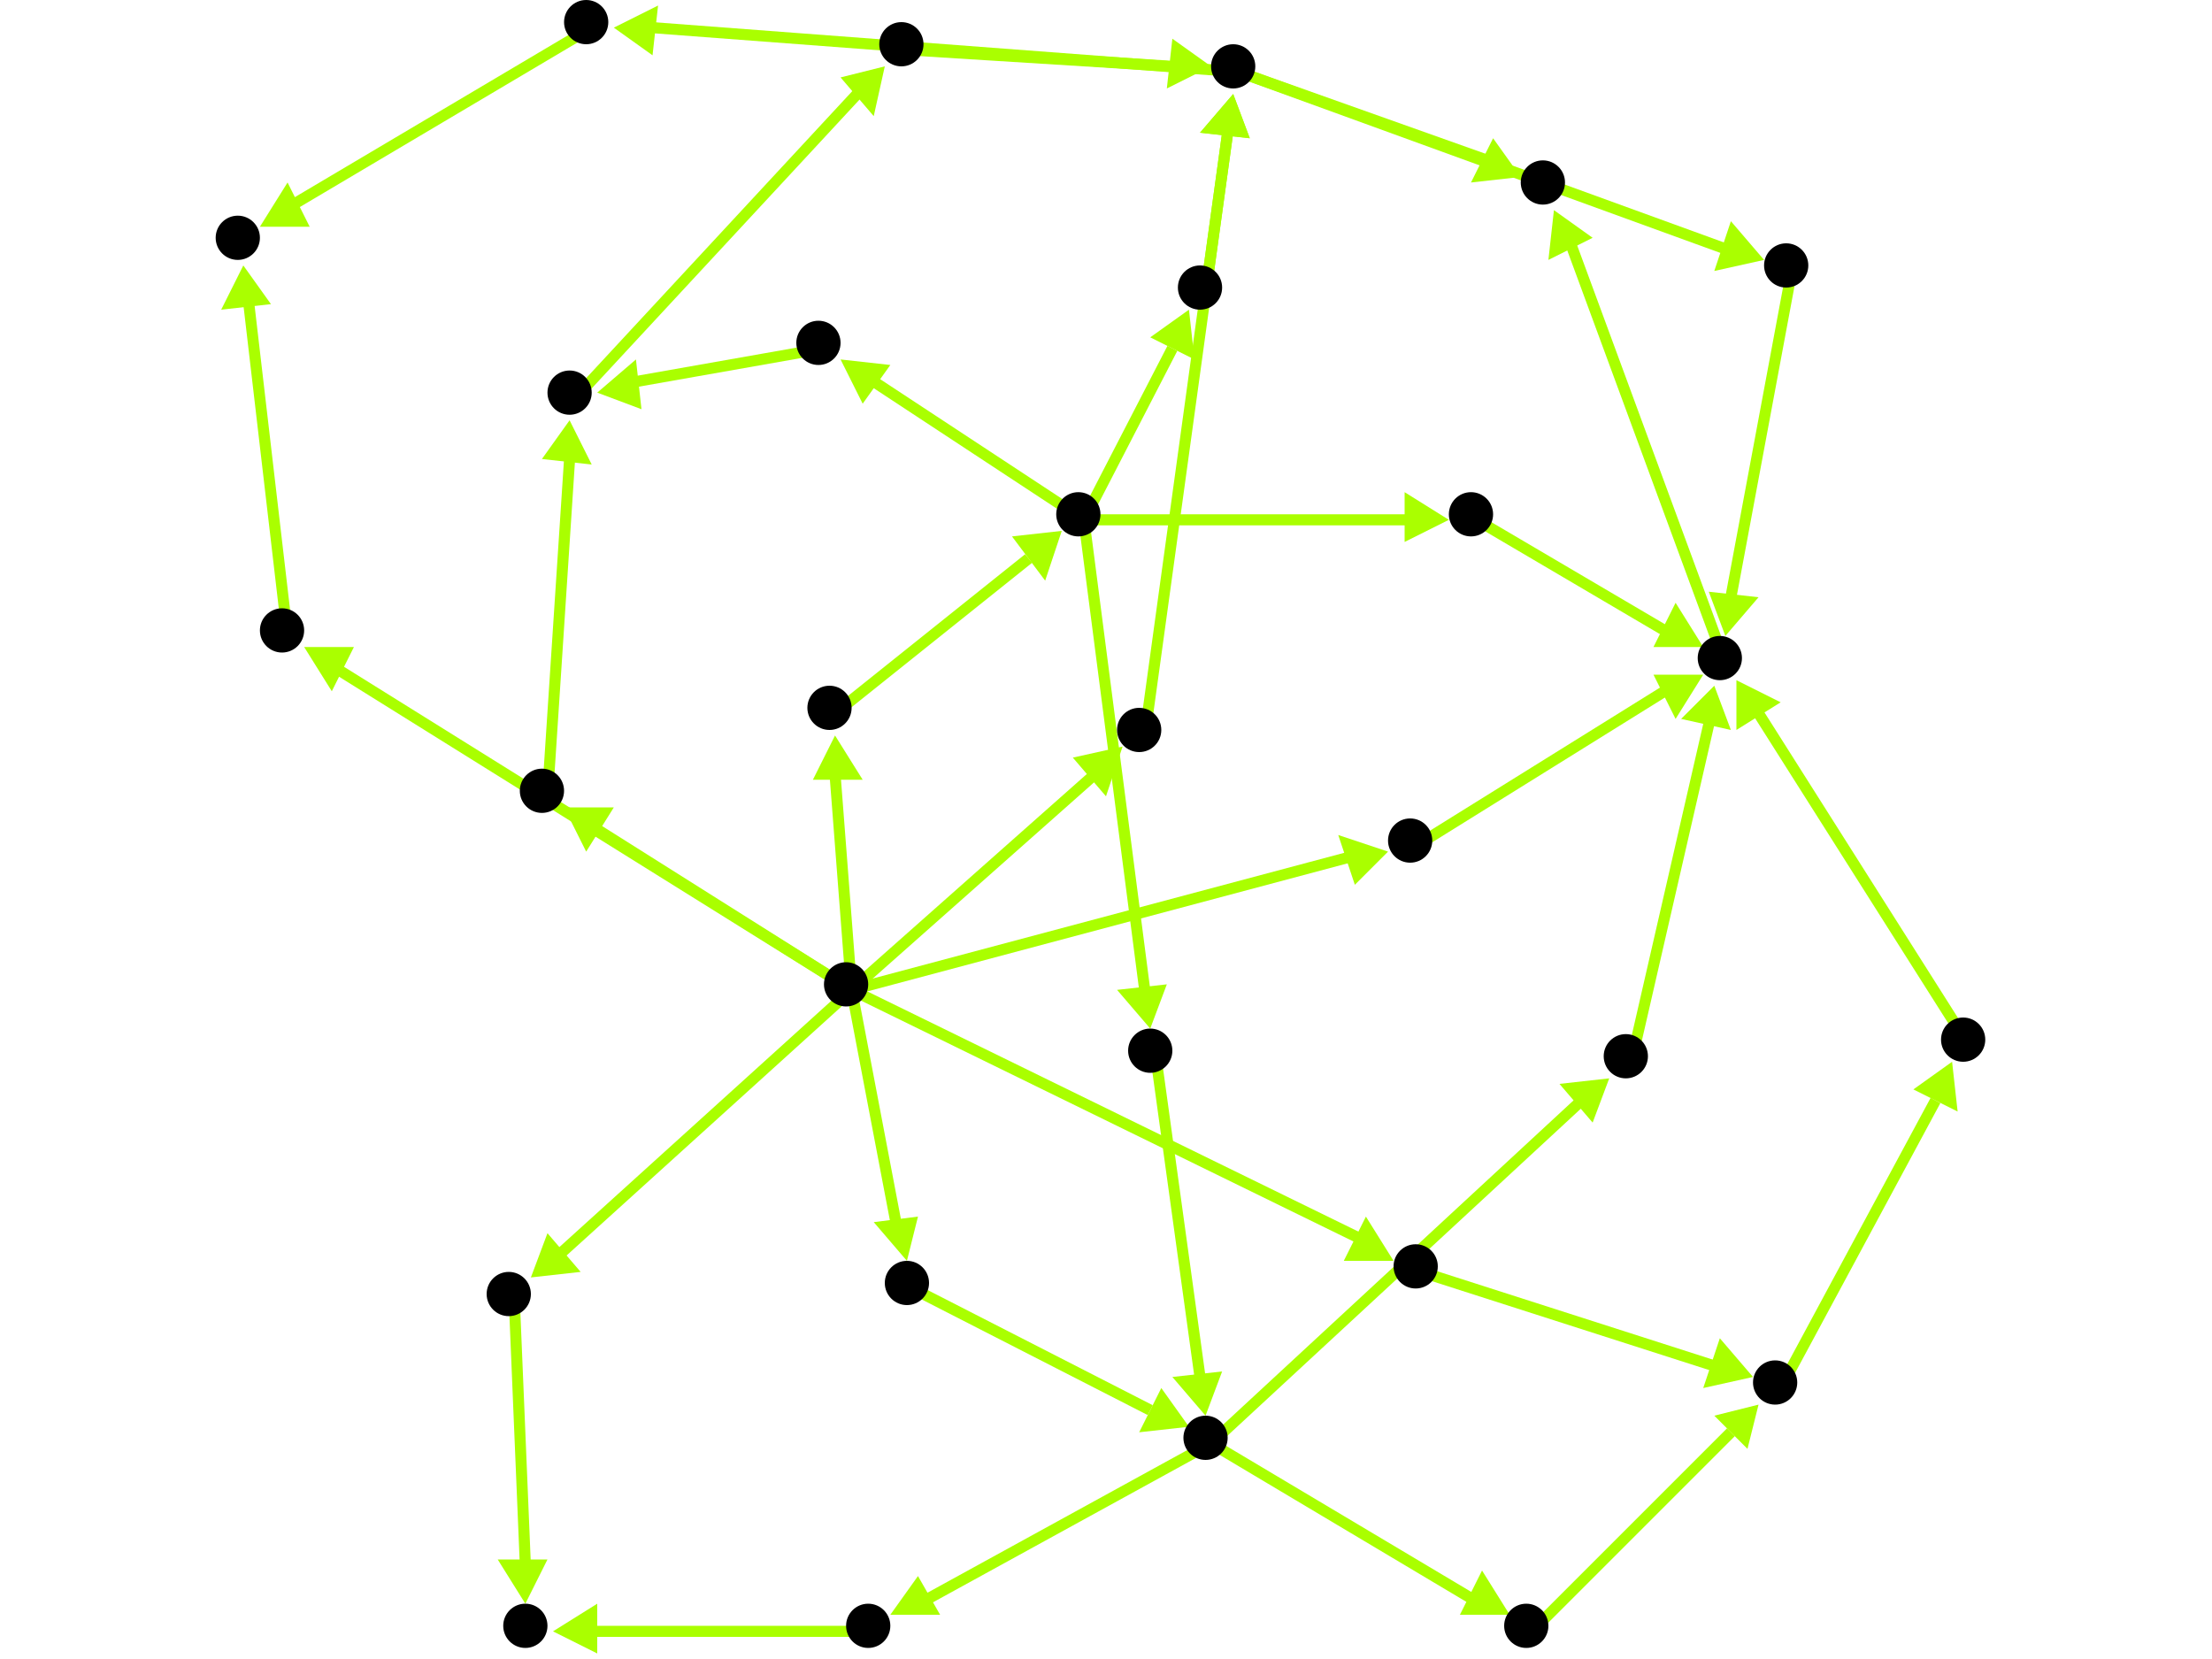 <?xml version="1.0" encoding="utf-8"?>
<!-- Created with Hypercube (http://tumic.wz.cz/hypercube) -->

<svg width="400" height="300" viewBox="0 0 400 300" xmlns="http://www.w3.org/2000/svg" baseProfile="tiny">

<g font-family="Helvetica" font-weight="normal">

<g>
	<polygon points="319,47 310,49 313,40" fill="#aaff00"/>
	<line x1="224" y1="13" x2="312" y2="45" stroke="#aaff00" stroke-width="2"/>
</g>
<g>
	<polygon points="111,5 119,1 118,10" fill="#aaff00"/>
	<line x1="224" y1="13" x2="118" y2="5" stroke="#aaff00" stroke-width="2"/>
</g>
<g>
	<polygon points="275,32 266,33 270,25" fill="#aaff00"/>
	<line x1="224" y1="13" x2="269" y2="29" stroke="#aaff00" stroke-width="2"/>
</g>
<g>
	<polygon points="312,115 309,107 318,108" fill="#aaff00"/>
	<line x1="324" y1="49" x2="313" y2="108" stroke="#aaff00" stroke-width="2"/>
</g>
<g>
	<polygon points="281,38 288,43 280,47" fill="#aaff00"/>
	<line x1="312" y1="120" x2="284" y2="44" stroke="#aaff00" stroke-width="2"/>
</g>
<g>
	<polygon points="308,122 303,130 299,122" fill="#aaff00"/>
	<line x1="256" y1="153" x2="301" y2="125" stroke="#aaff00" stroke-width="2"/>
</g>
<g>
	<polygon points="96,231 99,223 105,230" fill="#aaff00"/>
	<line x1="154" y1="179" x2="101" y2="227" stroke="#aaff00" stroke-width="2"/>
</g>
<g>
	<polygon points="151,133 156,141 147,141" fill="#aaff00"/>
	<line x1="154" y1="179" x2="151" y2="140" stroke="#aaff00" stroke-width="2"/>
</g>
<g>
	<polygon points="102,146 111,146 106,154" fill="#aaff00"/>
	<line x1="154" y1="179" x2="108" y2="150" stroke="#aaff00" stroke-width="2"/>
</g>
<g>
	<polygon points="251,154 245,160 242,151" fill="#aaff00"/>
	<line x1="154" y1="179" x2="244" y2="155" stroke="#aaff00" stroke-width="2"/>
</g>
<g>
	<polygon points="55,117 64,117 60,125" fill="#aaff00"/>
	<line x1="154" y1="179" x2="61" y2="121" stroke="#aaff00" stroke-width="2"/>
</g>
<g>
	<polygon points="203,135 200,144 194,137" fill="#aaff00"/>
	<line x1="154" y1="179" x2="198" y2="140" stroke="#aaff00" stroke-width="2"/>
</g>
<g>
	<polygon points="252,228 243,228 247,220" fill="#aaff00"/>
	<line x1="154" y1="179" x2="246" y2="224" stroke="#aaff00" stroke-width="2"/>
</g>
<g>
	<polygon points="164,228 158,221 166,220" fill="#aaff00"/>
	<line x1="154" y1="179" x2="162" y2="221" stroke="#aaff00" stroke-width="2"/>
</g>
<g>
	<polygon points="95,290 90,282 99,282" fill="#aaff00"/>
	<line x1="93" y1="235" x2="95" y2="283" stroke="#aaff00" stroke-width="2"/>
</g>
<g>
	<polygon points="100,295 108,290 108,299" fill="#aaff00"/>
	<line x1="158" y1="295" x2="107" y2="295" stroke="#aaff00" stroke-width="2"/>
</g>
<g>
	<polygon points="161,292 166,285 170,292" fill="#aaff00"/>
	<line x1="219" y1="261" x2="168" y2="289" stroke="#aaff00" stroke-width="2"/>
</g>
<g>
	<polygon points="291,195 288,203 282,196" fill="#aaff00"/>
	<line x1="219" y1="261" x2="286" y2="199" stroke="#aaff00" stroke-width="2"/>
</g>
<g>
	<polygon points="273,292 264,292 268,284" fill="#aaff00"/>
	<line x1="219" y1="261" x2="266" y2="289" stroke="#aaff00" stroke-width="2"/>
</g>
<g>
	<polygon points="310,124 313,132 304,130" fill="#aaff00"/>
	<line x1="295" y1="192" x2="309" y2="131" stroke="#aaff00" stroke-width="2"/>
</g>
<g>
	<polygon points="318,254 316,262 310,256" fill="#aaff00"/>
	<line x1="277" y1="295" x2="313" y2="259" stroke="#aaff00" stroke-width="2"/>
</g>
<g>
	<polygon points="353,192 354,201 346,197" fill="#aaff00"/>
	<line x1="322" y1="251" x2="350" y2="199" stroke="#aaff00" stroke-width="2"/>
</g>
<g>
	<polygon points="314,123 322,127 314,132" fill="#aaff00"/>
	<line x1="356" y1="189" x2="318" y2="129" stroke="#aaff00" stroke-width="2"/>
</g>
<g>
	<polygon points="317,249 308,251 311,242" fill="#aaff00"/>
	<line x1="257" y1="230" x2="310" y2="247" stroke="#aaff00" stroke-width="2"/>
</g>
<g>
	<polygon points="215,258 206,259 210,251" fill="#aaff00"/>
	<line x1="165" y1="233" x2="208" y2="255" stroke="#aaff00" stroke-width="2"/>
</g>
<g>
	<polygon points="218,256 212,249 221,248" fill="#aaff00"/>
	<line x1="209" y1="191" x2="217" y2="249" stroke="#aaff00" stroke-width="2"/>
</g>
<g>
	<polygon points="215,56 216,65 208,61" fill="#aaff00"/>
	<line x1="196" y1="94" x2="212" y2="63" stroke="#aaff00" stroke-width="2"/>
</g>
<g>
	<polygon points="152,65 161,66 156,73" fill="#aaff00"/>
	<line x1="196" y1="94" x2="158" y2="69" stroke="#aaff00" stroke-width="2"/>
</g>
<g>
	<polygon points="262,94 254,98 254,89" fill="#aaff00"/>
	<line x1="196" y1="94" x2="255" y2="94" stroke="#aaff00" stroke-width="2"/>
</g>
<g>
	<polygon points="208,186 202,179 211,178" fill="#aaff00"/>
	<line x1="196" y1="94" x2="207" y2="179" stroke="#aaff00" stroke-width="2"/>
</g>
<g>
	<polygon points="223,17 226,25 217,24" fill="#aaff00"/>
	<line x1="218" y1="53" x2="222" y2="24" stroke="#aaff00" stroke-width="2"/>
</g>
<g>
	<polygon points="108,71 115,65 116,74" fill="#aaff00"/>
	<line x1="149" y1="63" x2="115" y2="69" stroke="#aaff00" stroke-width="2"/>
</g>
<g>
	<polygon points="160,12 158,21 152,14" fill="#aaff00"/>
	<line x1="104" y1="72" x2="155" y2="17" stroke="#aaff00" stroke-width="2"/>
</g>
<g>
	<polygon points="219,12 211,16 212,7" fill="#aaff00"/>
	<line x1="164" y1="9" x2="212" y2="12" stroke="#aaff00" stroke-width="2"/>
</g>
<g>
	<polygon points="103,76 107,84 98,83" fill="#aaff00"/>
	<line x1="99" y1="144" x2="103" y2="83" stroke="#aaff00" stroke-width="2"/>
</g>
<g>
	<polygon points="308,117 299,117 303,109" fill="#aaff00"/>
	<line x1="267" y1="94" x2="301" y2="114" stroke="#aaff00" stroke-width="2"/>
</g>
<g>
	<polygon points="192,96 189,105 183,97" fill="#aaff00"/>
	<line x1="151" y1="129" x2="186" y2="101" stroke="#aaff00" stroke-width="2"/>
</g>
<g>
	<polygon points="44,48 49,55 40,56" fill="#aaff00"/>
	<line x1="52" y1="115" x2="45" y2="55" stroke="#aaff00" stroke-width="2"/>
</g>
<g>
	<polygon points="47,41 52,33 56,41" fill="#aaff00"/>
	<line x1="107" y1="5" x2="53" y2="37" stroke="#aaff00" stroke-width="2"/>
</g>
<g>
	<polygon points="223,17 226,25 217,24" fill="#aaff00"/>
	<line x1="207" y1="133" x2="222" y2="24" stroke="#aaff00" stroke-width="2"/>
</g>

<g fill="#000000">
	<circle cx="223" cy="12" r="4"/>
</g>
<g fill="#000000">
	<circle cx="323" cy="48" r="4"/>
</g>
<g fill="#000000">
	<circle cx="106" cy="4" r="4"/>
</g>
<g fill="#000000">
	<circle cx="153" cy="178" r="4"/>
</g>
<g fill="#000000">
	<circle cx="92" cy="234" r="4"/>
</g>
<g fill="#000000">
	<circle cx="150" cy="128" r="4"/>
</g>
<g fill="#000000">
	<circle cx="98" cy="143" r="4"/>
</g>
<g fill="#000000">
	<circle cx="255" cy="152" r="4"/>
</g>
<g fill="#000000">
	<circle cx="51" cy="114" r="4"/>
</g>
<g fill="#000000">
	<circle cx="206" cy="132" r="4"/>
</g>
<g fill="#000000">
	<circle cx="256" cy="229" r="4"/>
</g>
<g fill="#000000">
	<circle cx="164" cy="232" r="4"/>
</g>
<g fill="#000000">
	<circle cx="43" cy="43" r="4"/>
</g>
<g fill="#000000">
	<circle cx="95" cy="294" r="4"/>
</g>
<g fill="#000000">
	<circle cx="103" cy="71" r="4"/>
</g>
<g fill="#000000">
	<circle cx="163" cy="8" r="4"/>
</g>
<g fill="#000000">
	<circle cx="195" cy="93" r="4"/>
</g>
<g fill="#000000">
	<circle cx="217" cy="52" r="4"/>
</g>
<g fill="#000000">
	<circle cx="148" cy="62" r="4"/>
</g>
<g fill="#000000">
	<circle cx="266" cy="93" r="4"/>
</g>
<g fill="#000000">
	<circle cx="208" cy="190" r="4"/>
</g>
<g fill="#000000">
	<circle cx="311" cy="119" r="4"/>
</g>
<g fill="#000000">
	<circle cx="279" cy="33" r="4"/>
</g>
<g fill="#000000">
	<circle cx="321" cy="250" r="4"/>
</g>
<g fill="#000000">
	<circle cx="355" cy="188" r="4"/>
</g>
<g fill="#000000">
	<circle cx="218" cy="260" r="4"/>
</g>
<g fill="#000000">
	<circle cx="157" cy="294" r="4"/>
</g>
<g fill="#000000">
	<circle cx="294" cy="191" r="4"/>
</g>
<g fill="#000000">
	<circle cx="276" cy="294" r="4"/>
</g>

</g>

</svg>
